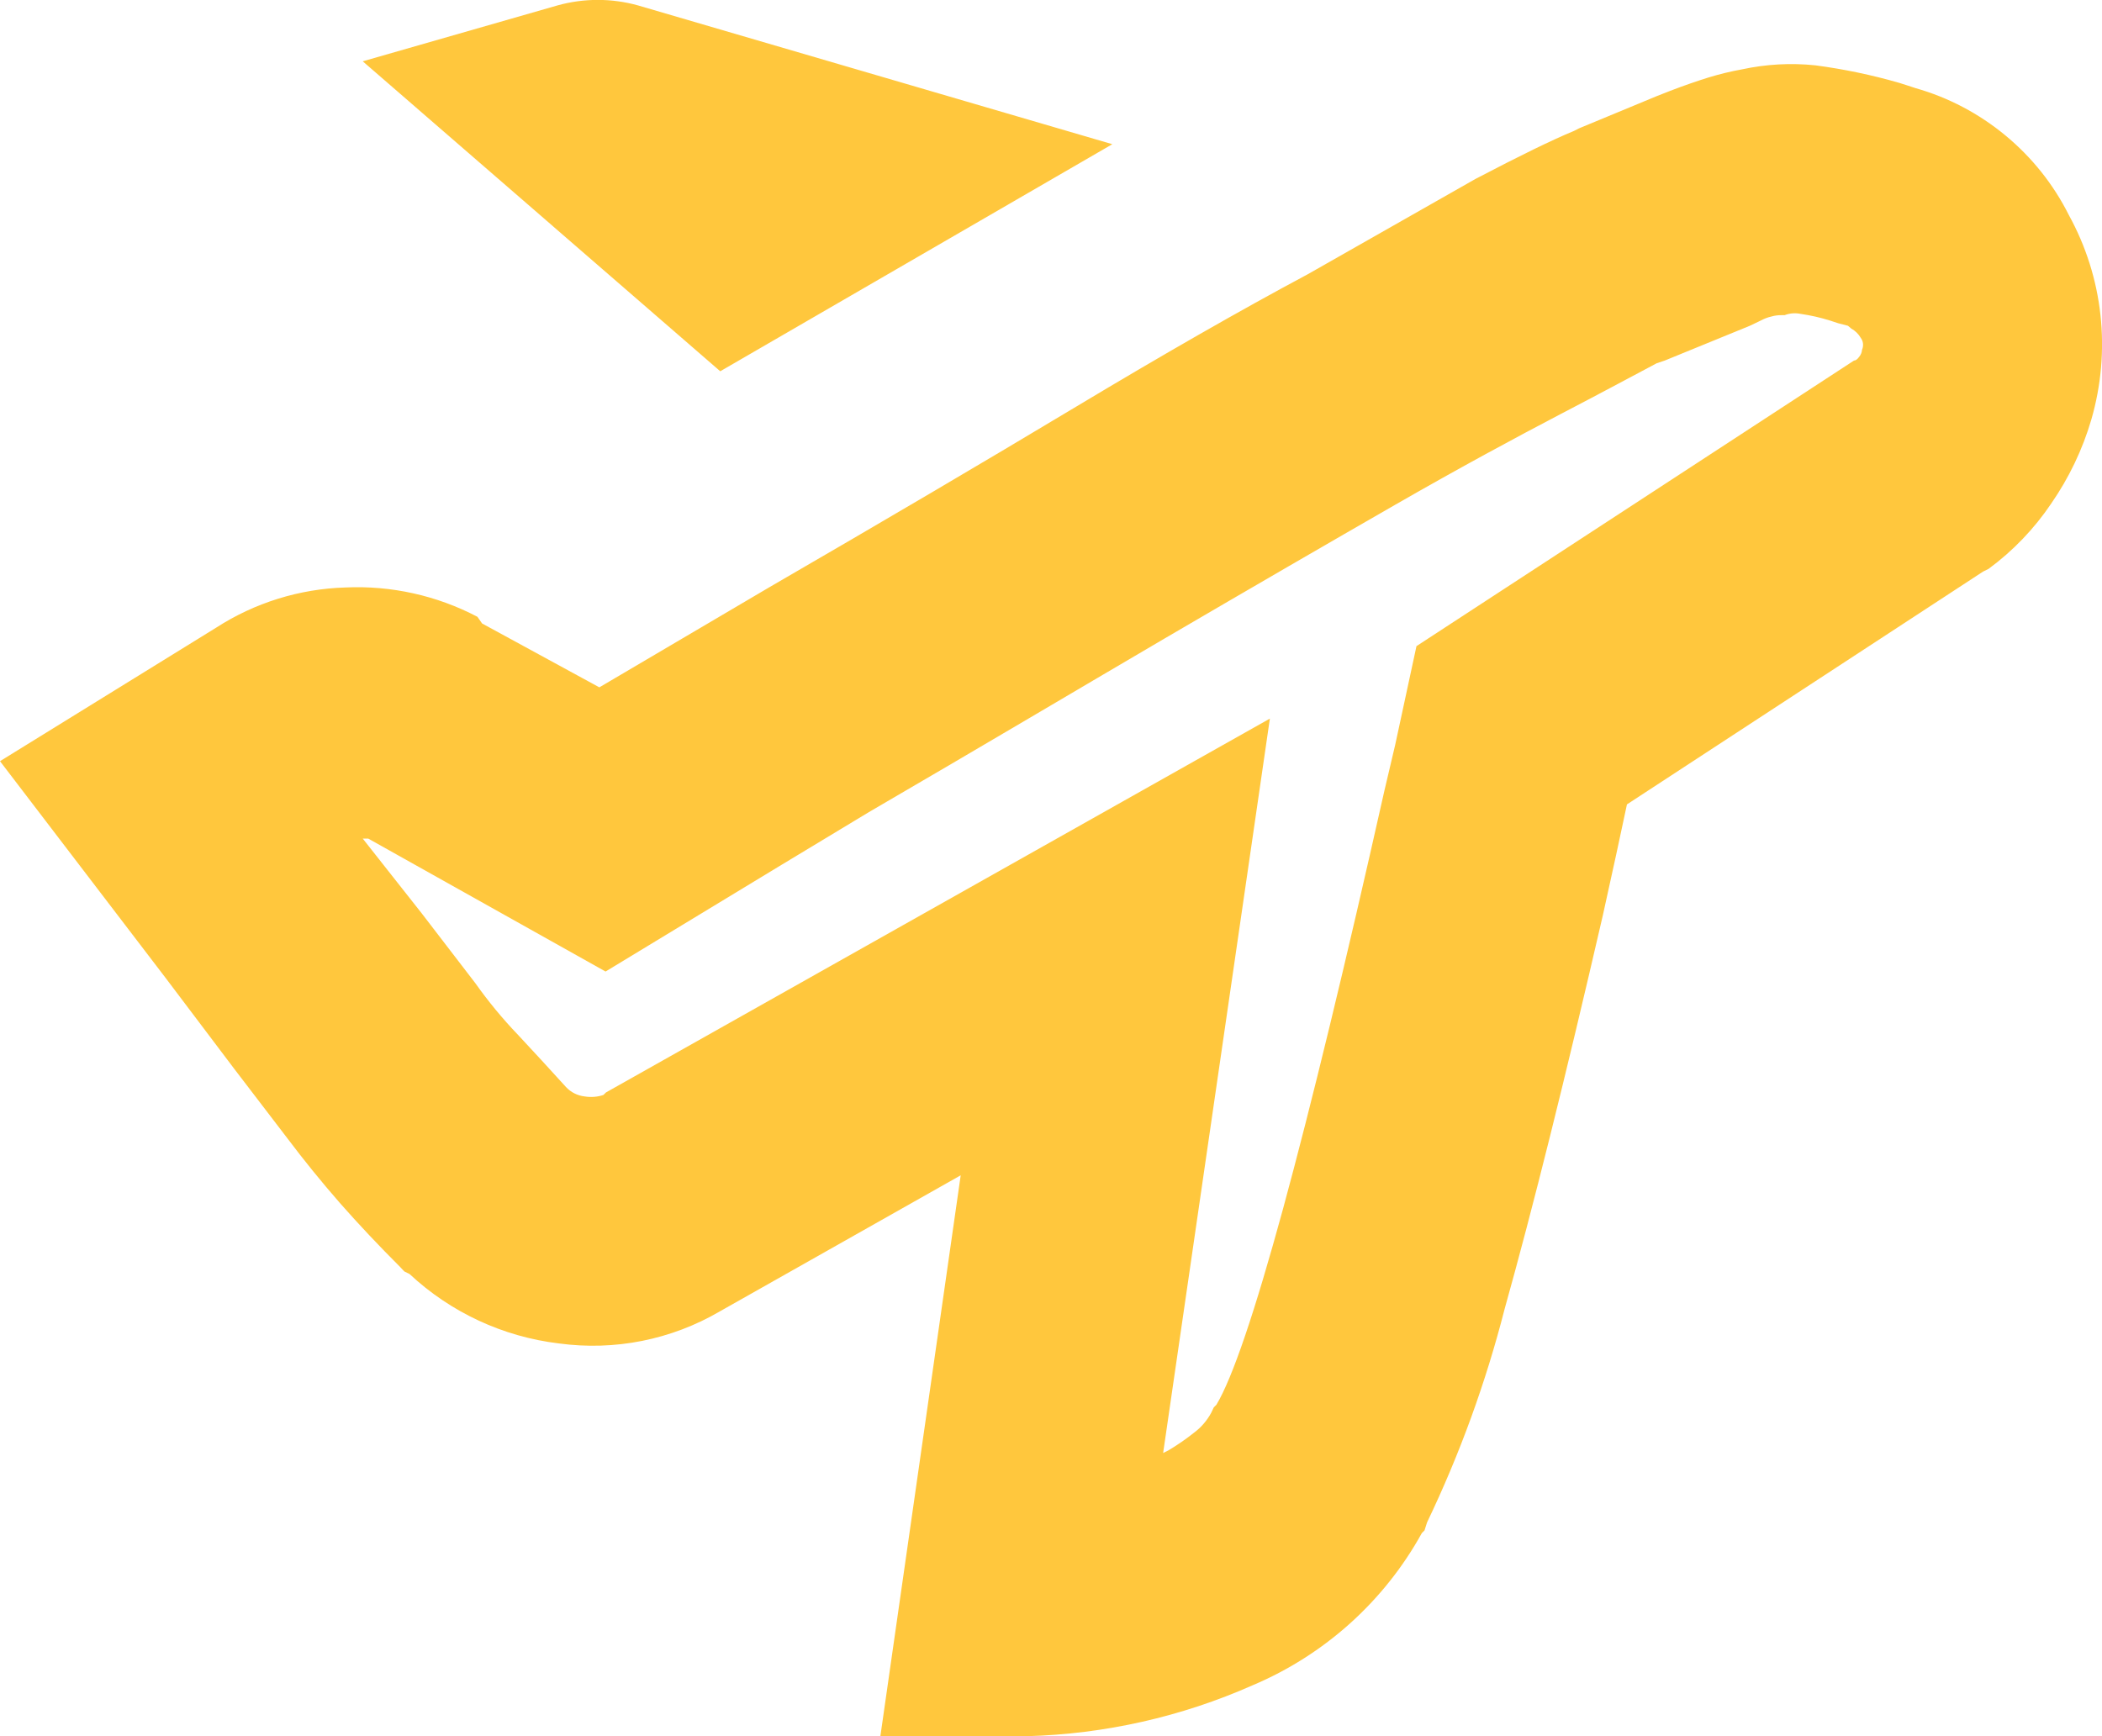 <?xml version="1.0" encoding="UTF-8"?>
<svg width="23" height="19" viewBox="0 0 23 19" fill="none" xmlns="http://www.w3.org/2000/svg">
  <path d="M19.864 0.715C20.174 0.756 20.481 0.82 20.782 0.907L20.87 0.935L20.958 0.964C21.319 1.066 21.654 1.243 21.943 1.482C22.232 1.721 22.469 2.017 22.637 2.353C22.823 2.691 22.941 3.062 22.983 3.446C23.025 3.83 22.991 4.218 22.884 4.589C22.788 4.918 22.639 5.229 22.444 5.511C22.258 5.787 22.026 6.029 21.758 6.226L21.699 6.255L17.802 8.803L17.683 9.358L17.538 10.018C17.128 11.796 16.77 13.231 16.464 14.323C16.258 15.128 15.974 15.911 15.615 16.66L15.587 16.748L15.558 16.777C15.145 17.525 14.492 18.111 13.706 18.443C12.927 18.788 12.088 18.977 11.237 19H9.633L10.512 12.862L7.875 14.352C7.344 14.662 6.725 14.785 6.116 14.702C5.505 14.629 4.932 14.363 4.481 13.942L4.424 13.914L4.378 13.865C4.145 13.632 3.925 13.399 3.719 13.165C3.514 12.93 3.325 12.697 3.149 12.463L2.567 11.702L1.809 10.698L0 8.33L2.365 6.869C2.788 6.596 3.277 6.444 3.78 6.429C4.281 6.406 4.78 6.517 5.224 6.75L5.275 6.823L6.558 7.522L8.426 6.422C9.672 5.7 10.781 5.047 11.754 4.463C12.727 3.879 13.578 3.392 14.308 3.002L16.143 1.959C16.628 1.705 16.988 1.529 17.222 1.433L17.279 1.404L18.128 1.052L18.273 0.995C18.429 0.935 18.569 0.887 18.697 0.847C18.816 0.811 18.938 0.781 19.061 0.759C19.325 0.702 19.596 0.687 19.864 0.715ZM12.171 1.578L7.881 4.063L3.969 0.671L6.101 0.059C6.389 -0.021 6.693 -0.021 6.98 0.059L12.171 1.578ZM20.112 3.537L20.024 3.508C19.919 3.475 19.812 3.451 19.703 3.435C19.645 3.423 19.584 3.427 19.527 3.449H19.499C19.459 3.448 19.42 3.453 19.382 3.464C19.342 3.473 19.303 3.488 19.266 3.508L19.147 3.565L18.215 3.946L18.128 3.975C17.908 4.091 17.563 4.278 17.077 4.531C16.591 4.785 15.978 5.115 15.266 5.524C14.554 5.933 13.71 6.422 12.747 6.985C11.785 7.549 10.714 8.185 9.508 8.887L8.552 9.464L6.626 10.632L4.029 9.177H3.969L4.615 9.996L5.2 10.758C5.342 10.958 5.498 11.148 5.668 11.325C5.842 11.512 6.018 11.702 6.193 11.896C6.247 11.954 6.319 11.99 6.398 11.999C6.466 12.01 6.536 12.005 6.602 11.983L6.631 11.955L13.895 7.864L12.727 15.901L12.785 15.872C12.881 15.815 12.974 15.751 13.062 15.681C13.141 15.623 13.206 15.548 13.253 15.461L13.281 15.402L13.31 15.373C13.486 15.079 13.729 14.363 14.04 13.225C14.35 12.086 14.72 10.561 15.149 8.649L15.266 8.152L15.499 7.071L20.286 3.946C20.305 3.946 20.325 3.931 20.345 3.902C20.362 3.881 20.372 3.856 20.374 3.829C20.383 3.808 20.387 3.785 20.385 3.762C20.383 3.738 20.374 3.716 20.36 3.697C20.336 3.655 20.3 3.62 20.257 3.596L20.22 3.565L20.112 3.537Z" fill="#FFC73D"/>
</svg>
